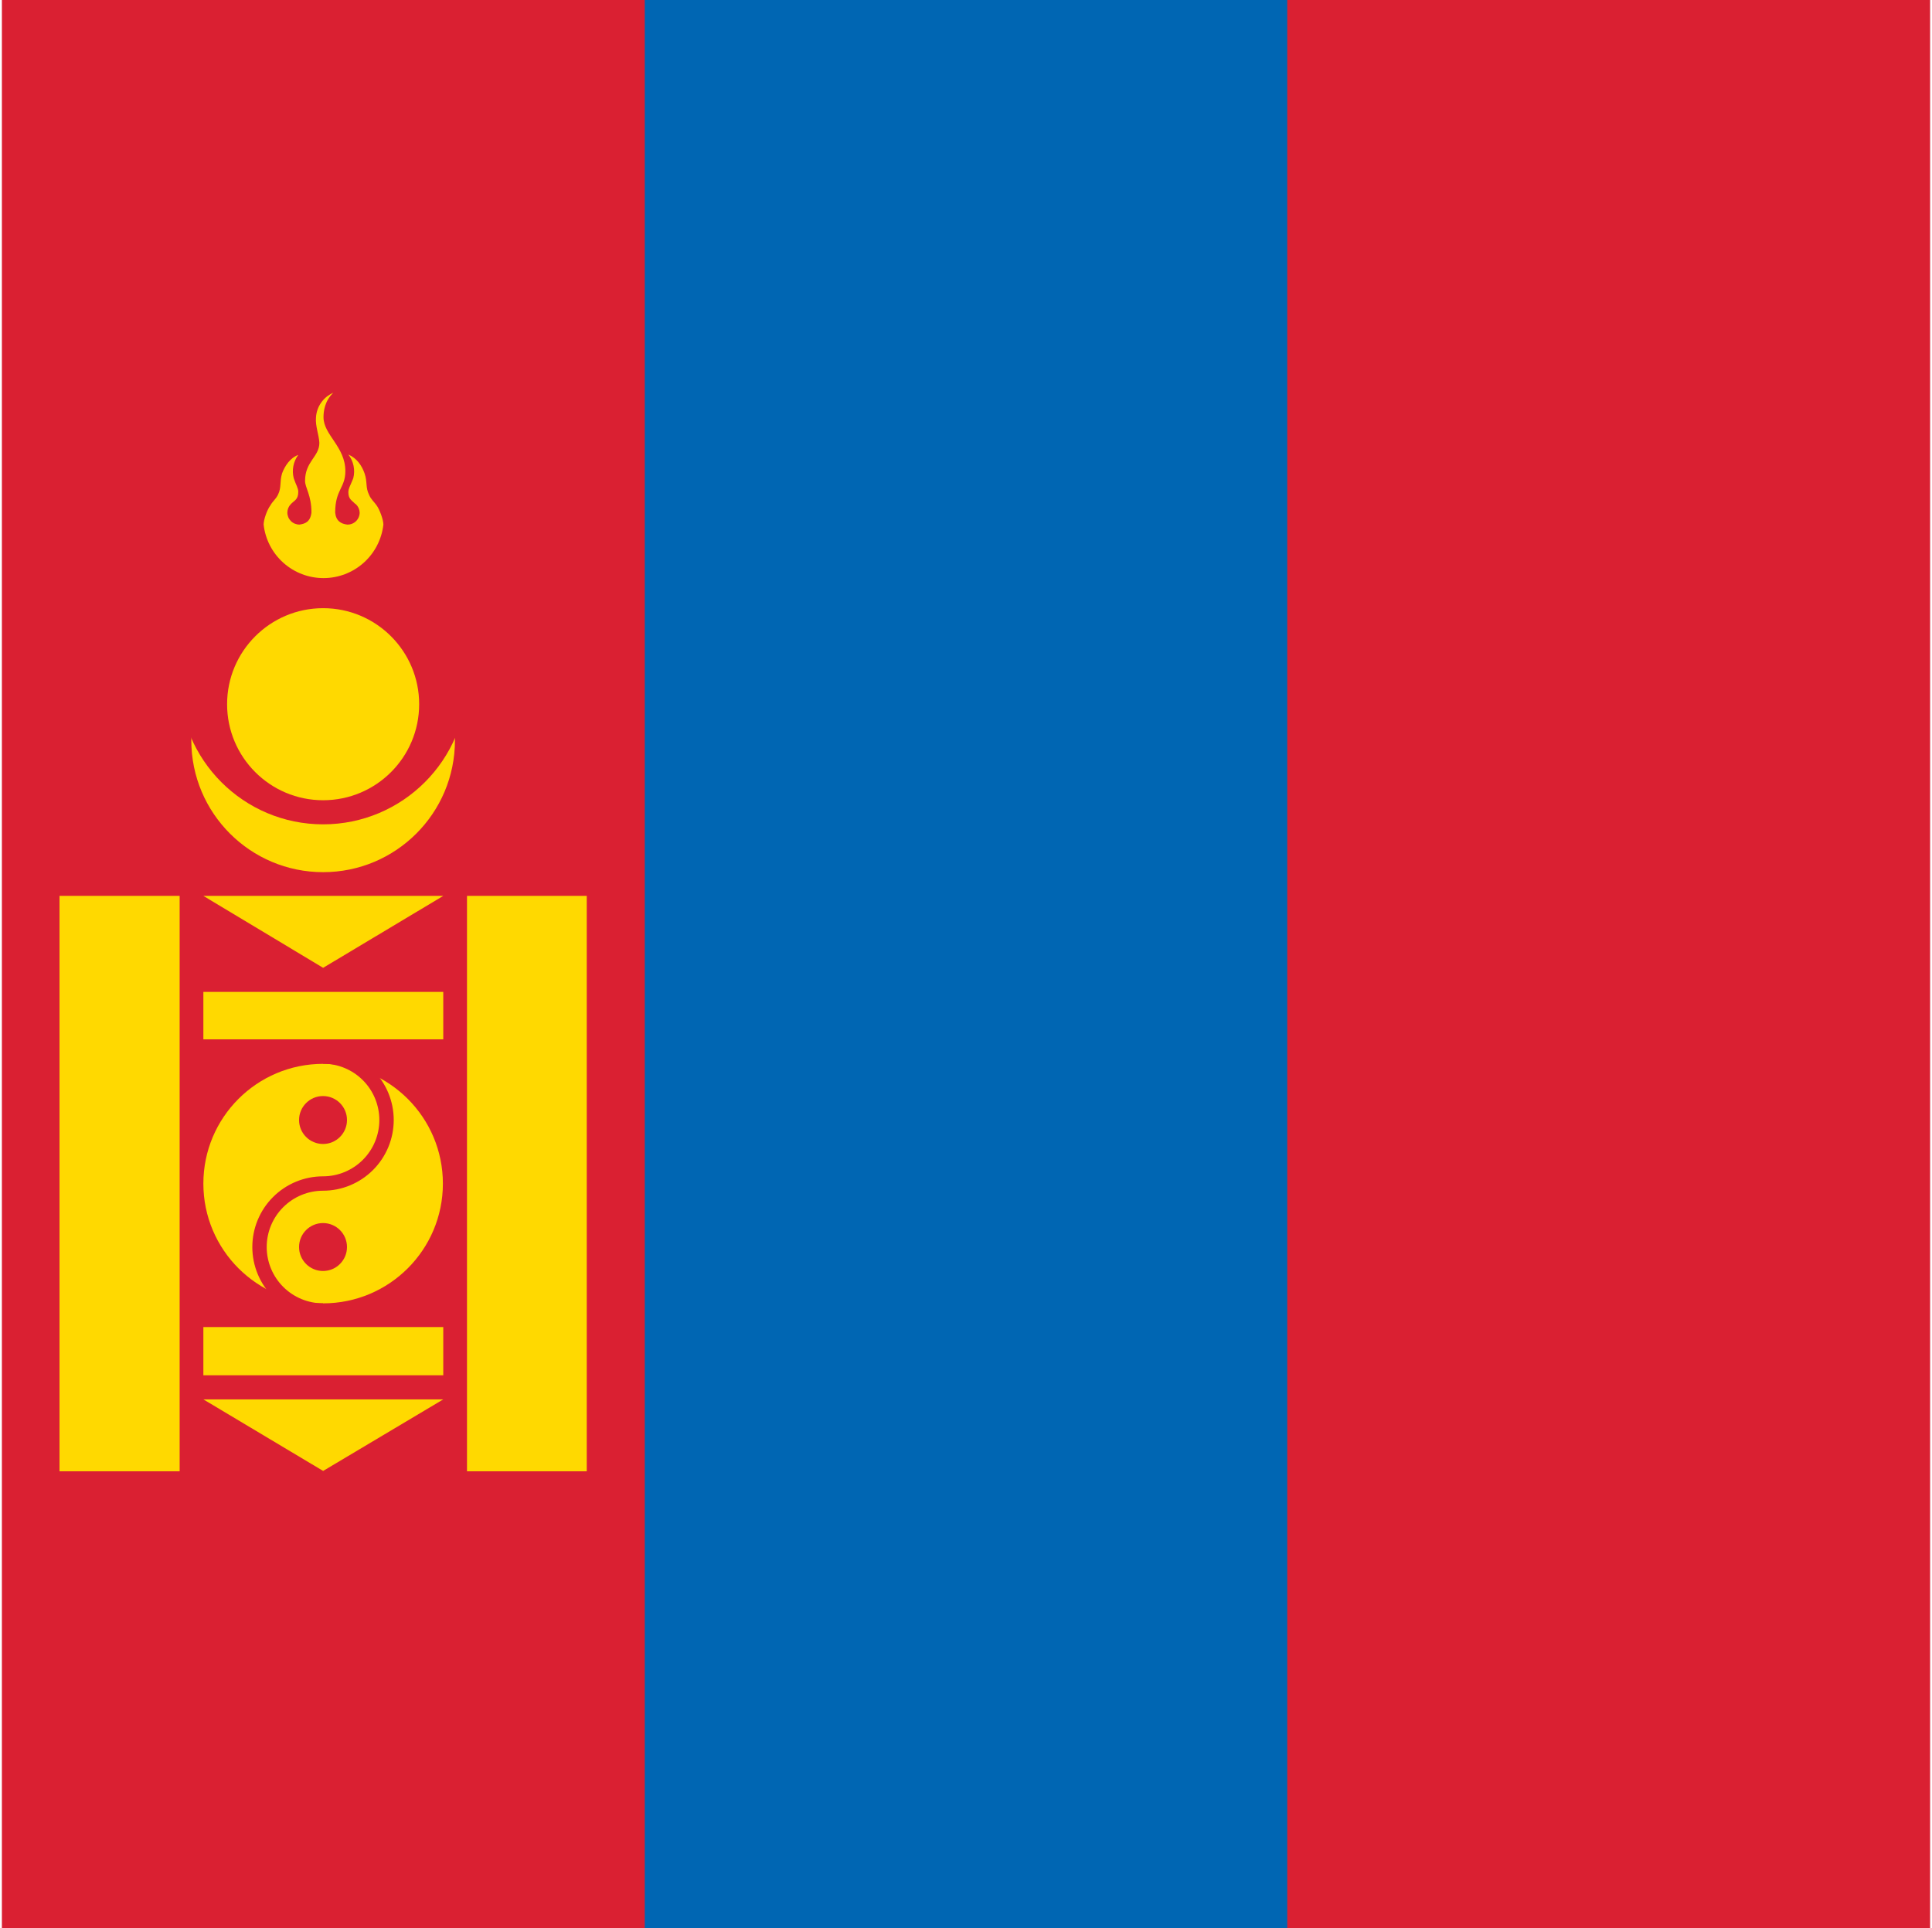 <svg width="513" height="512" viewBox="0 0 513 512" fill="none" xmlns="http://www.w3.org/2000/svg">
<g clip-path="url(#clip0_103_7883)">
<path d="M0.5 0H512.5V512H0.5V0Z" fill="#DA2032"/>
<path d="M171.2 0H341.8V512H171.2V0Z" fill="#0066B3"/>
<path d="M85.8 231.6C105.13 231.6 120.8 215.93 120.8 196.6C120.8 177.27 105.13 161.6 85.8 161.6C66.47 161.6 50.8 177.27 50.8 196.6C50.8 215.93 66.47 231.6 85.8 231.6Z" fill="#FFD900"/>
<path d="M85.8 218.9C106.897 218.9 124 201.797 124 180.7C124 159.603 106.897 142.5 85.8 142.5C64.703 142.5 47.6 159.603 47.6 180.7C47.6 201.797 64.703 218.9 85.8 218.9Z" fill="#DA2032"/>
<path d="M85.8 212.5C99.883 212.5 111.3 201.083 111.3 187C111.3 172.917 99.883 161.5 85.8 161.5C71.717 161.5 60.3 172.917 60.3 187C60.3 201.083 71.717 212.5 85.8 212.5Z" fill="#FFD900"/>
<path d="M88.5 104.3C87.192 104.86 86.068 105.775 85.255 106.941C84.442 108.108 83.972 109.48 83.9 110.9C83.7 113.1 84.7 115.5 84.8 117.6C84.8 121.3 81 122.5 81 127.7C81 129.5 82.7 131.5 82.7 136.1C82.4 138.6 81 139.1 79.5 139.3C78.651 139.3 77.837 138.963 77.237 138.363C76.637 137.763 76.3 136.949 76.3 136.1C76.306 135.278 76.629 134.491 77.2 133.9C77.293 133.794 77.394 133.693 77.5 133.6C78.2 132.9 79.2 132.6 79.2 130.6C79.2 129.6 78.6 128.8 78 127C77.723 125.943 77.687 124.837 77.895 123.764C78.103 122.69 78.549 121.678 79.2 120.8C77 121.6 75.6 123.8 74.9 125.7C74.2 128 74.8 129.4 73.8 131.4C73.2 132.6 72.4 133.1 71.8 134.2C70.9 135.4 70 138 70 139.3C70.439 143.21 72.303 146.82 75.236 149.442C78.169 152.064 81.966 153.514 85.9 153.514C89.834 153.514 93.63 152.064 96.564 149.442C99.497 146.82 101.361 143.21 101.8 139.3C101.8 138 100.8 135.3 100 134.2C99.3 133.2 98.5 132.6 98 131.4C97 129.4 97.6 128 96.8 125.7C96.1 123.7 94.8 121.7 92.5 120.7C93.183 121.581 93.656 122.607 93.881 123.699C94.107 124.791 94.079 125.92 93.8 127C93.1 128.8 92.5 129.7 92.5 130.7C92.5 132.6 93.5 132.9 94.2 133.7C94.304 133.761 94.404 133.828 94.5 133.9C95.108 134.474 95.467 135.264 95.5 136.1C95.5 136.529 95.414 136.953 95.247 137.348C95.08 137.743 94.835 138.1 94.528 138.399C94.22 138.697 93.855 138.931 93.455 139.086C93.055 139.241 92.629 139.313 92.2 139.3C90.5 139.1 89.2 138.3 89 136.1C89 130 91.7 129.6 91.7 125.1C91.7 118.6 85.9 115.5 85.9 110.8C85.9 109.2 86.2 106.5 88.5 104.3ZM15.8 237.9H47.7V390.7H15.8V237.9ZM124 237.9H155.8V390.7H124V237.9ZM54 237.9H117.7L85.8 257L54 237.9ZM54 263.4H117.7V276H54V263.4ZM54 352.4H117.7V365.2H54V352.4ZM54 371.6H117.7L85.8 390.6L54 371.6Z" fill="#FFD900"/>
<path d="M85.8 346.1C103.363 346.1 117.6 331.863 117.6 314.3C117.6 296.737 103.363 282.5 85.8 282.5C68.237 282.5 54 296.737 54 314.3C54 331.863 68.237 346.1 85.8 346.1Z" fill="#FFD900"/>
<path d="M85.772 303.78C89.287 303.78 92.136 300.931 92.136 297.417C92.136 293.902 89.287 291.053 85.772 291.053C82.257 291.053 79.408 293.902 79.408 297.417C79.408 300.931 82.257 303.78 85.772 303.78Z" fill="#DA2032"/>
<path d="M85.772 337.507C89.287 337.507 92.136 334.658 92.136 331.144C92.136 327.629 89.287 324.78 85.772 324.78C82.257 324.78 79.408 327.629 79.408 331.144C79.408 334.658 82.257 337.507 85.772 337.507Z" fill="#DA2032"/>
<path d="M85.772 278.644C90.751 278.644 95.526 280.622 99.046 284.143C102.567 287.663 104.545 292.438 104.545 297.417C104.545 302.396 102.567 307.171 99.046 310.691C95.526 314.212 90.751 316.19 85.772 316.19C81.806 316.19 78.002 317.765 75.198 320.57C72.393 323.374 70.817 327.178 70.817 331.144C70.817 335.11 72.393 338.914 75.198 341.718C78.002 344.523 81.806 346.098 85.772 346.098V349.917C80.793 349.917 76.018 347.939 72.498 344.418C68.977 340.898 66.999 336.123 66.999 331.144C66.999 326.165 68.977 321.39 72.498 317.87C76.018 314.349 80.793 312.371 85.772 312.371C89.738 312.371 93.542 310.796 96.346 307.991C99.151 305.187 100.726 301.383 100.726 297.417C100.726 293.451 99.151 289.647 96.346 286.843C93.542 284.038 89.738 282.462 85.772 282.462V278.644Z" fill="#DA2032"/>
</g>
<defs>
<clipPath id="clip0_103_7883">
<rect width="512" height="512" fill="white" transform="translate(0.5)"/>
</clipPath>
</defs>
</svg>
